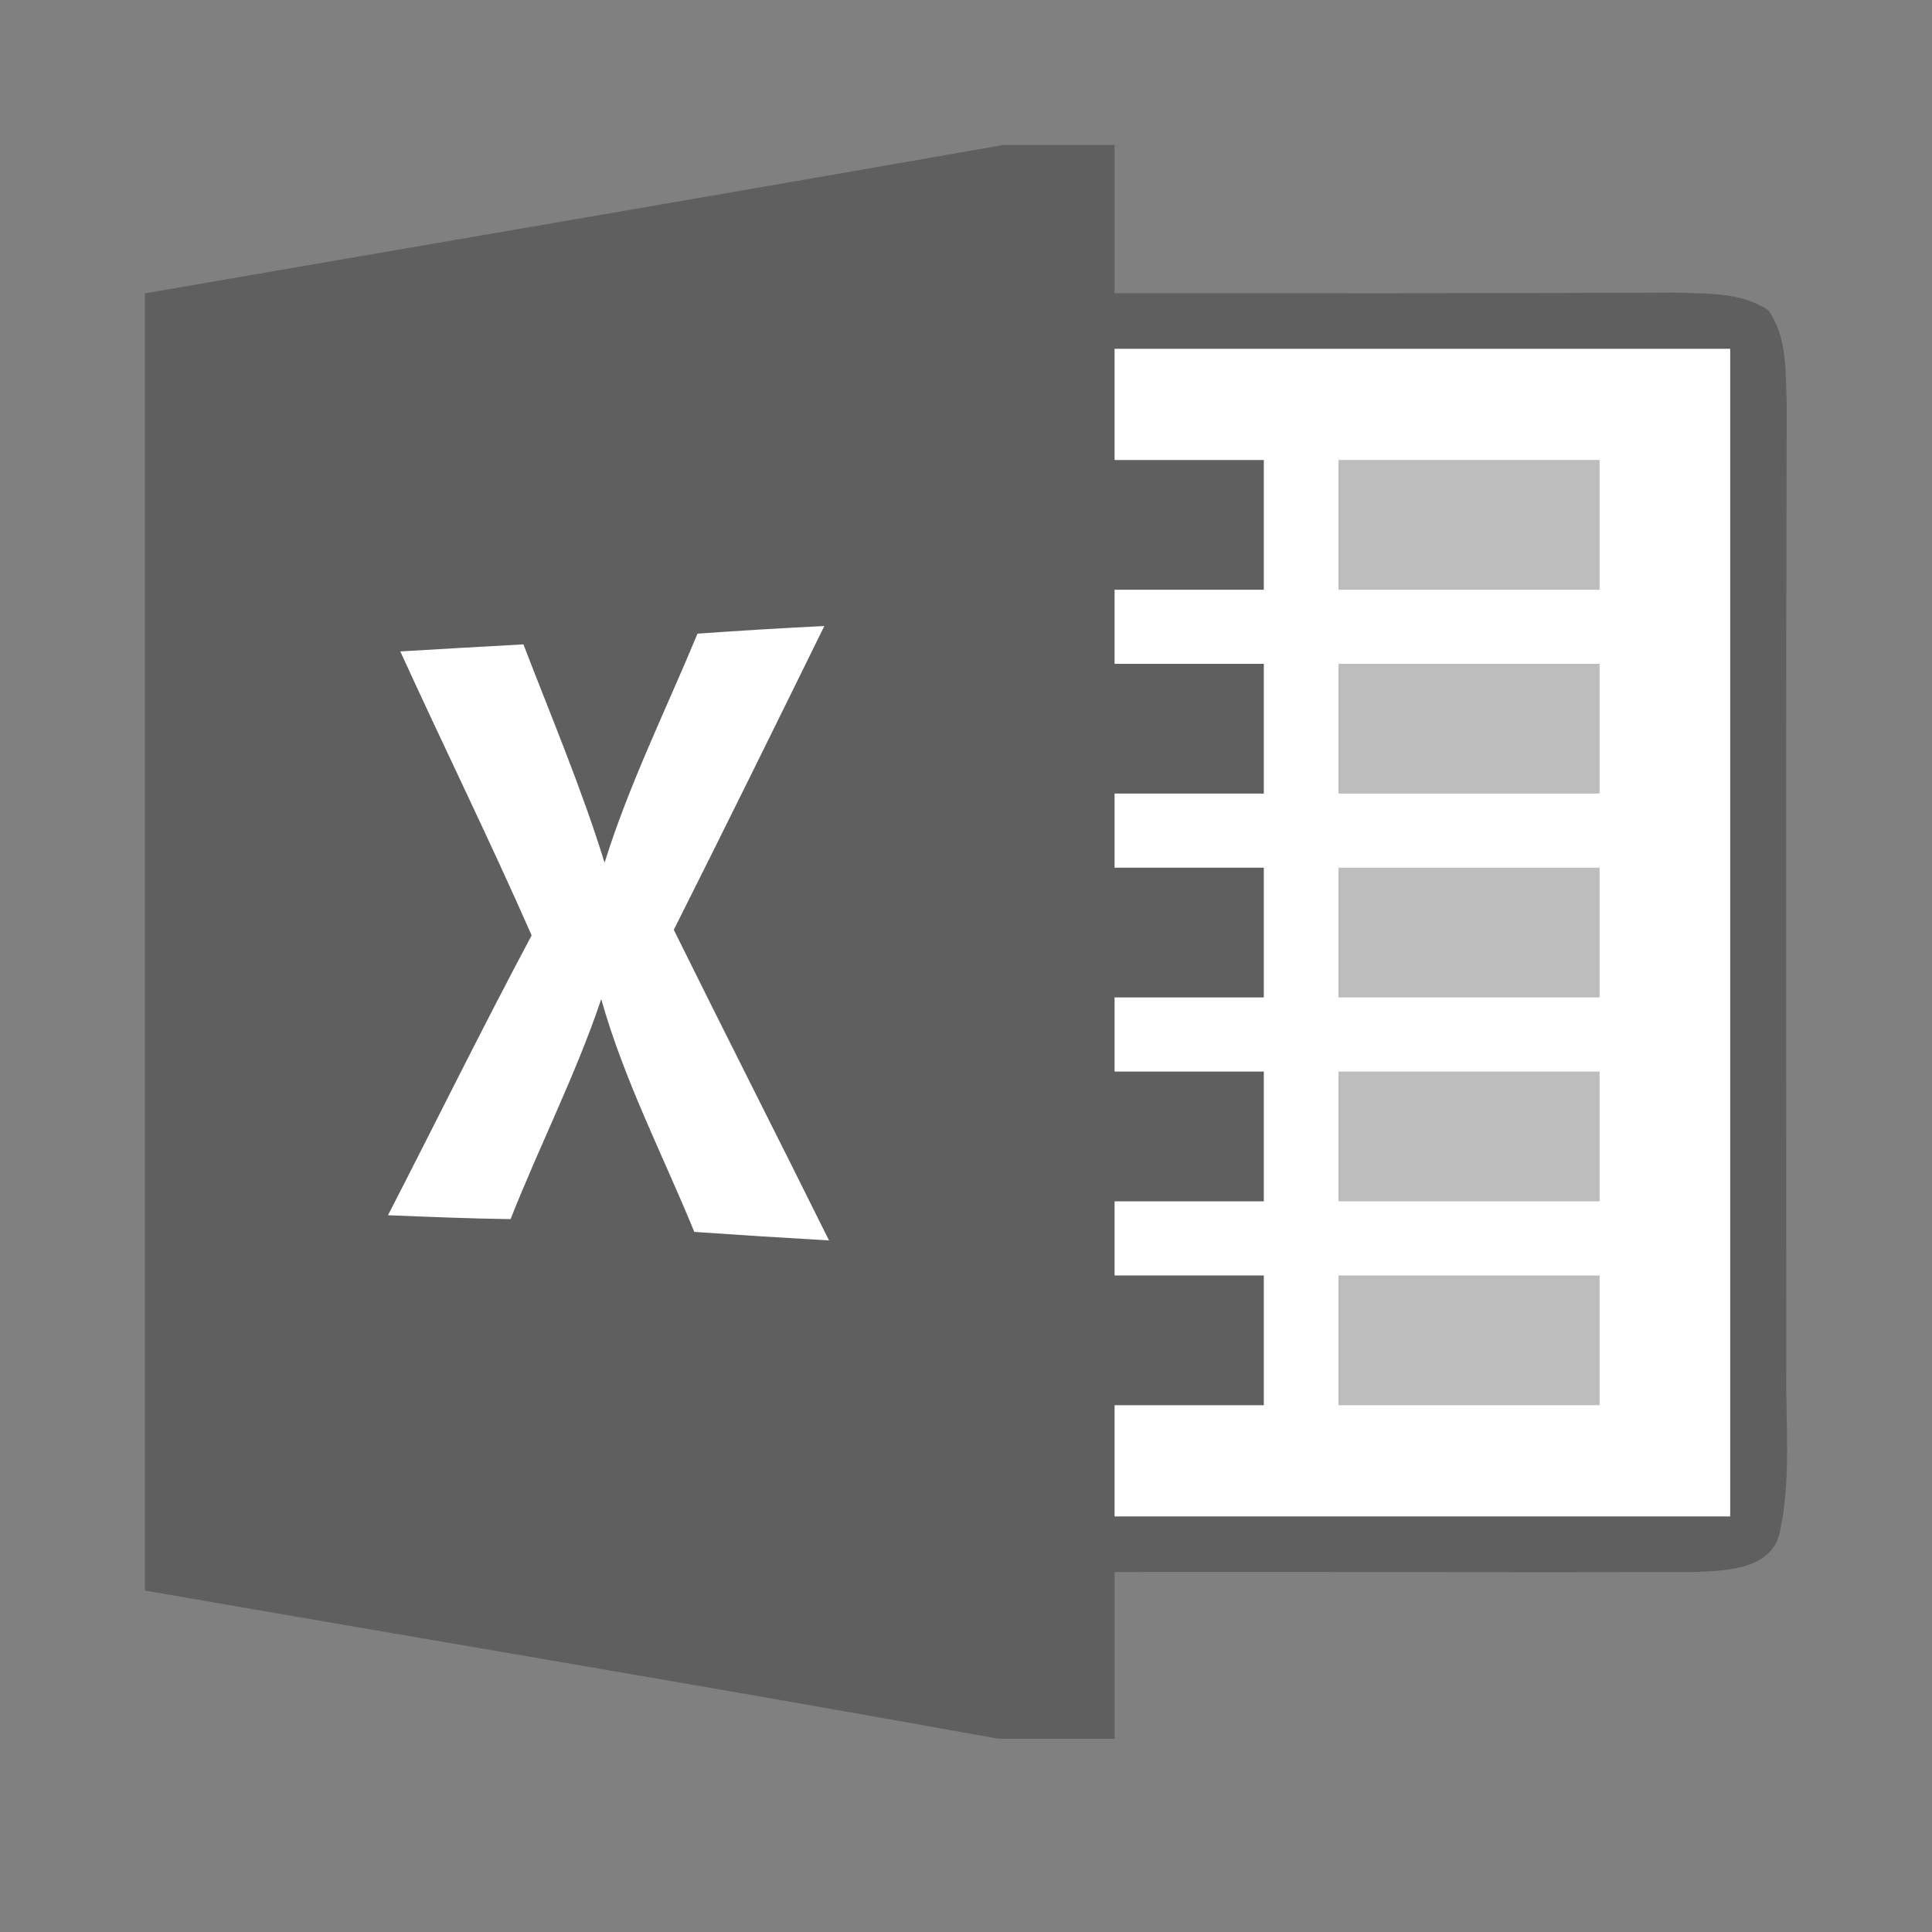 <svg width="40" height="40" viewBox="0 0 40 40" fill="none" xmlns="http://www.w3.org/2000/svg">
<rect x="0" y="0" width="40" height="40" fill="#808080" stroke="none"/>
<path d="M20.782 3H23.076C23.076 4.025 23.076 5.045 23.076 6.07C26.942 6.07 30.809 6.077 34.675 6.058C35.328 6.085 36.046 6.039 36.614 6.427C37.012 6.995 36.965 7.716 36.992 8.368C36.973 15.03 36.981 21.687 36.984 28.345C36.965 29.461 37.089 30.601 36.853 31.702C36.699 32.501 35.733 32.52 35.088 32.547C31.087 32.558 27.081 32.539 23.076 32.547C23.076 33.698 23.076 34.849 23.076 36H20.678C14.792 34.937 8.894 33.955 3 32.93C3 23.978 3 15.026 3 6.074C8.929 5.049 14.857 4.04 20.782 3Z" fill="black" fill-opacity="0.26"/>
<path d="M23.076 7.221C27.325 7.221 31.573 7.221 35.822 7.221C35.822 15.279 35.822 23.337 35.822 31.396C31.573 31.396 27.325 31.396 23.076 31.396C23.076 30.628 23.076 29.861 23.076 29.093C24.107 29.093 25.135 29.093 26.166 29.093C26.166 28.199 26.166 27.301 26.166 26.407C25.135 26.407 24.107 26.407 23.076 26.407C23.076 25.897 23.076 25.383 23.076 24.872C24.107 24.872 25.135 24.872 26.166 24.872C26.166 23.978 26.166 23.08 26.166 22.186C25.135 22.186 24.107 22.186 23.076 22.186C23.076 21.676 23.076 21.162 23.076 20.651C24.107 20.651 25.135 20.651 26.166 20.651C26.166 19.757 26.166 18.859 26.166 17.965C25.135 17.965 24.107 17.965 23.076 17.965C23.076 17.455 23.076 16.941 23.076 16.43C24.107 16.43 25.135 16.43 26.166 16.43C26.166 15.536 26.166 14.639 26.166 13.744C25.135 13.744 24.107 13.744 23.076 13.744C23.076 13.234 23.076 12.72 23.076 12.21C24.107 12.21 25.135 12.21 26.166 12.21C26.166 11.316 26.166 10.418 26.166 9.524C25.135 9.524 24.107 9.524 23.076 9.524C23.076 8.756 23.076 7.989 23.076 7.221Z" fill="white"/>
<path d="M27.711 9.523C29.515 9.523 31.314 9.523 33.118 9.523C33.118 10.418 33.118 11.315 33.118 12.21C31.314 12.21 29.515 12.21 27.711 12.21C27.711 11.315 27.711 10.418 27.711 9.523Z" fill="black" fill-opacity="0.26"/>
<path d="M14.441 13.119C15.314 13.057 16.19 13.004 17.067 12.961C16.036 15.06 15.001 17.159 13.95 19.251C15.012 21.399 16.098 23.533 17.164 25.682C16.233 25.628 15.306 25.57 14.375 25.505C13.719 23.905 12.919 22.359 12.448 20.686C11.923 22.244 11.173 23.713 10.571 25.241C9.725 25.229 8.879 25.194 8.033 25.16C9.026 23.23 9.984 21.284 11.007 19.366C10.138 17.39 9.184 15.452 8.288 13.487C9.138 13.437 9.988 13.387 10.837 13.341C11.413 14.842 12.042 16.323 12.517 17.861C13.027 16.231 13.788 14.696 14.441 13.119Z" fill="white"/>
<path d="M27.711 13.744C29.515 13.744 31.314 13.744 33.118 13.744C33.118 14.638 33.118 15.536 33.118 16.43C31.314 16.43 29.515 16.43 27.711 16.43C27.711 15.536 27.711 14.638 27.711 13.744Z" fill="black" fill-opacity="0.26"/>
<path d="M27.711 17.965C29.515 17.965 31.314 17.965 33.118 17.965C33.118 18.859 33.118 19.757 33.118 20.651C31.314 20.651 29.515 20.651 27.711 20.651C27.711 19.757 27.711 18.859 27.711 17.965Z" fill="black" fill-opacity="0.26"/>
<path d="M27.711 22.186C29.515 22.186 31.314 22.186 33.118 22.186C33.118 23.08 33.118 23.978 33.118 24.872C31.314 24.872 29.515 24.872 27.711 24.872C27.711 23.978 27.711 23.08 27.711 22.186Z" fill="black" fill-opacity="0.26"/>
<path d="M27.711 26.407C29.515 26.407 31.314 26.407 33.118 26.407C33.118 27.301 33.118 28.199 33.118 29.093C31.314 29.093 29.515 29.093 27.711 29.093C27.711 28.199 27.711 27.301 27.711 26.407Z" fill="black" fill-opacity="0.26"/>
</svg>
